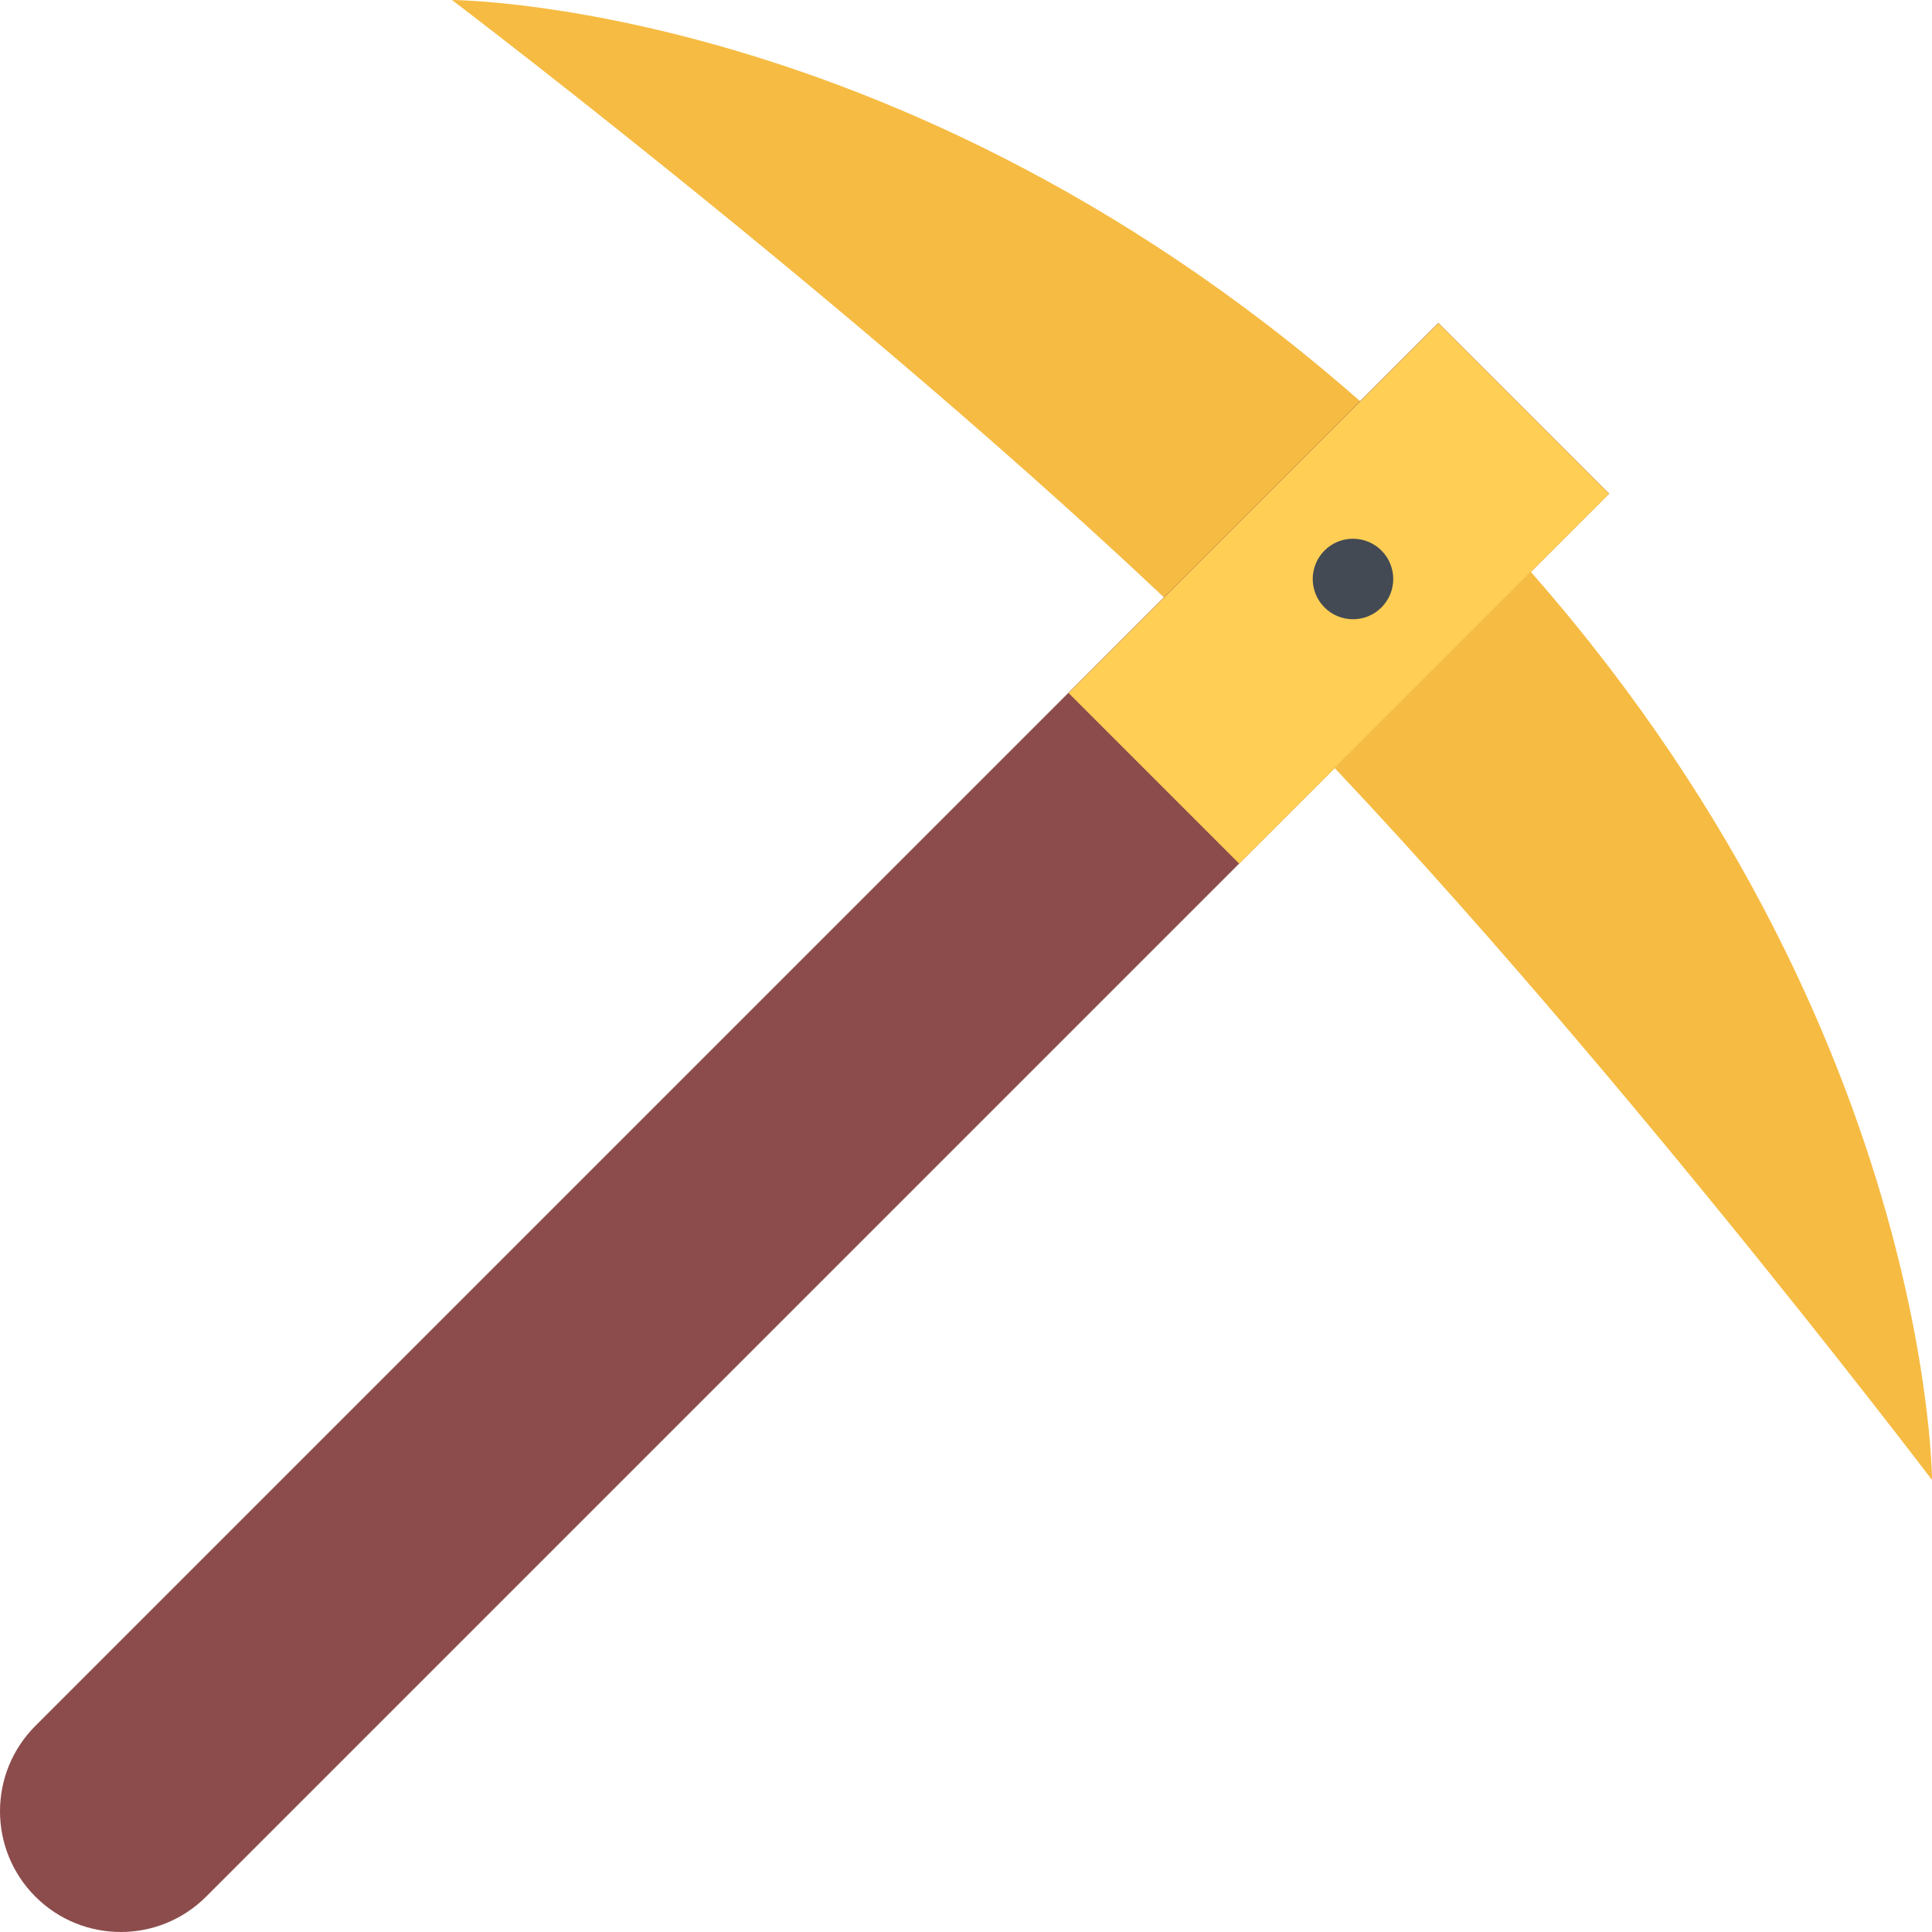 <?xml version="1.0"?>
<svg xmlns="http://www.w3.org/2000/svg" xmlns:xlink="http://www.w3.org/1999/xlink" version="1.1" id="Layer_1" x="0px" y="0px" viewBox="0 0 511.672 511.672" style="enable-background:new 0 0 511.672 511.672;" xml:space="preserve" width="512px" height="512px" class="">
<g>
<path style="fill:#F6BB42;" d="M511.672,391.952c0,0-97.531-128.574-180.463-211.49C248.278,97.531,119.705,0,119.705,0  s136.006,0.328,263.83,128.136C511.344,255.945,511.672,391.952,511.672,391.952z" data-original="#F6BB42" class=""/>
<path style="fill:#8C4C4C;" d="M380.943,85.507L9.369,457.082c-12.492,12.492-12.492,32.729,0,45.221  c12.492,12.492,32.729,12.492,45.221,0l371.574-371.574L380.943,85.507z" data-original="#8C4C4C"/>
<rect x="322.589" y="87.817" transform="matrix(-0.707 -0.707 0.707 -0.707 494.192 518.903)" style="fill:#FFCE54;" width="63.951" height="138.569" data-original="#FFCE54" class=""/>
<path style="fill:#434A54;" d="M365.859,160.881c-4.154,4.169-10.915,4.154-15.068,0c-4.17-4.169-4.17-10.915,0-15.084  c4.153-4.153,10.914-4.153,15.068,0C370.029,149.966,370.029,156.712,365.859,160.881z" data-original="#434A54"/>
</g>
</svg>
